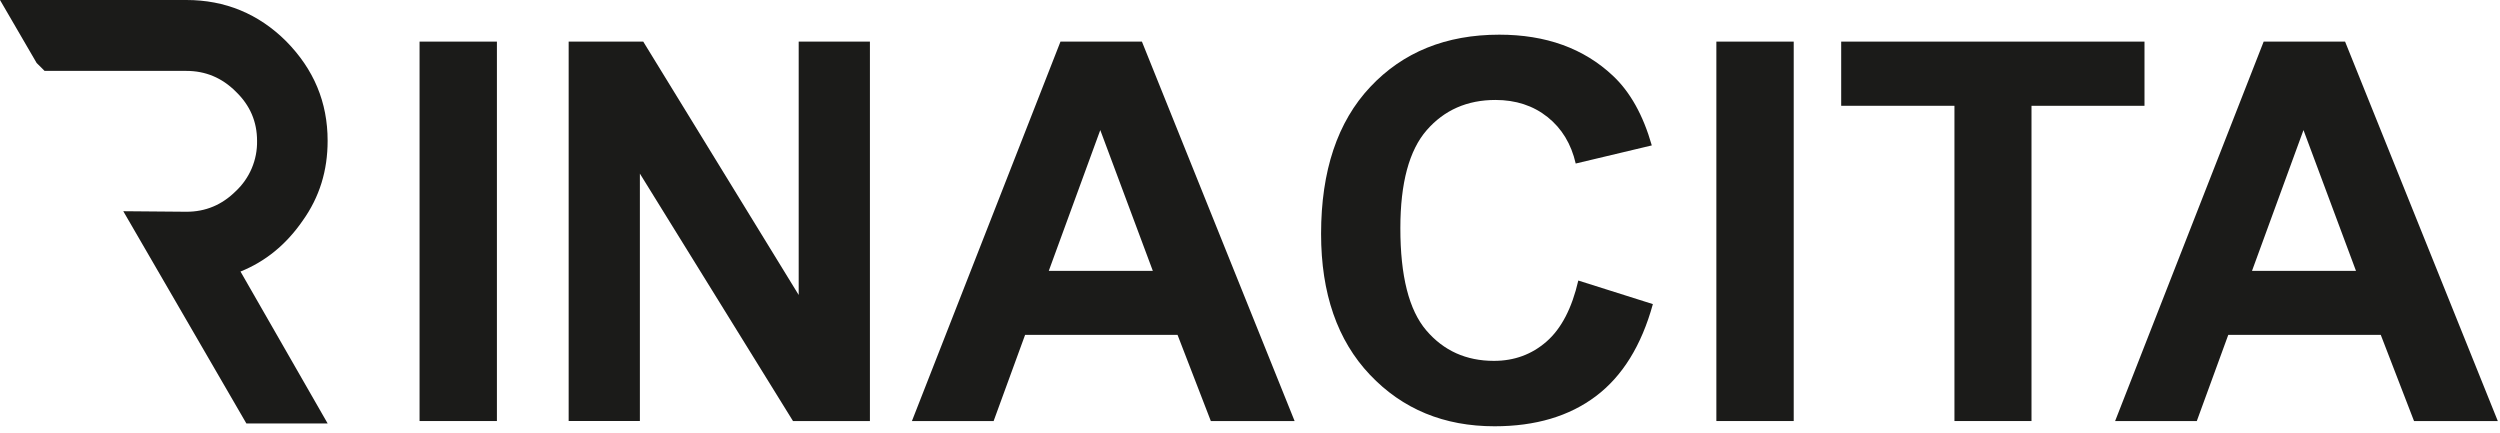 <svg xmlns="http://www.w3.org/2000/svg" width="300" height="52" viewBox="0 0 300 52">
  <g fill="#1B1B19" fill-rule="evenodd">
    <polygon points="50.347 4.993 50.347 50.524 59.629 50.524 59.629 4.993"/>
    <polygon points="95.843 4.993 95.843 35.396 77.189 4.993 68.239 4.993 68.239 50.523 76.786 50.523 76.786 20.832 95.159 50.524 104.39 50.524 104.39 4.993"/>
    <path fill-rule="nonzero" d="M137.031,4.993 L127.258,4.993 L109.431,50.524 L119.235,50.524 L123.012,40.183 L141.304,40.183 L145.3,50.524 L155.353,50.524 L137.031,4.993 Z M125.852,32.508 L132.033,15.609 L138.341,32.508 L125.852,32.508 Z"/>
    <path d="M189.396,33.664 C188.629,36.992 187.361,39.43 185.591,40.981 C183.821,42.532 181.713,43.306 179.265,43.304 C175.939,43.304 173.236,42.085 171.155,39.648 C169.075,37.21 168.038,33.117 168.043,27.369 C168.043,21.957 169.097,18.042 171.203,15.624 C173.31,13.206 176.059,11.996 179.451,11.995 C181.903,11.995 183.987,12.678 185.702,14.043 C187.417,15.408 188.545,17.268 189.086,19.624 L198.215,17.449 C197.178,13.814 195.619,11.025 193.539,9.081 C190.048,5.801 185.508,4.161 179.918,4.161 C173.518,4.161 168.353,6.253 164.425,10.438 C160.496,14.622 158.531,20.497 158.53,28.061 C158.53,35.213 160.485,40.851 164.394,44.975 C168.303,49.098 173.29,51.158 179.355,51.153 C184.261,51.153 188.31,49.95 191.503,47.545 C194.696,45.139 196.977,41.455 198.345,36.492 L189.396,33.664 Z"/>
    <polygon points="205.964 4.993 205.964 50.524 215.246 50.524 215.246 4.993"/>
    <polygon points="220.943 4.993 220.943 12.694 234.534 12.694 234.534 50.524 243.78 50.524 243.78 12.696 257.339 12.696 257.339 4.993"/>
    <path fill-rule="nonzero" d="M281.41,4.993 L271.64,4.993 L253.814,50.524 L263.616,50.524 L267.393,40.183 L285.692,40.183 L289.683,50.524 L299.736,50.524 L281.41,4.993 Z M270.239,32.508 L276.418,15.609 L282.72,32.508 L270.239,32.508 Z"/>
    <path d="M36.318,26.487 C38.36,23.628 39.315,20.453 39.315,16.896 C39.315,12.255 37.658,8.322 34.341,4.952 C31.03,1.654 27.014,0 22.364,0 L0,0 L4.395,7.556 L5.35,8.508 L22.366,8.508 C24.661,8.508 26.636,9.334 28.289,10.984 C30.013,12.642 30.847,14.607 30.847,16.9 C30.892,19.18 29.966,21.373 28.299,22.934 C26.641,24.586 24.667,25.412 22.375,25.41 L14.794,25.346 L29.564,50.813 L39.317,50.813 L28.86,32.584 C31.858,31.378 34.344,29.346 36.318,26.487 Z"/>
  </g>
</svg>
